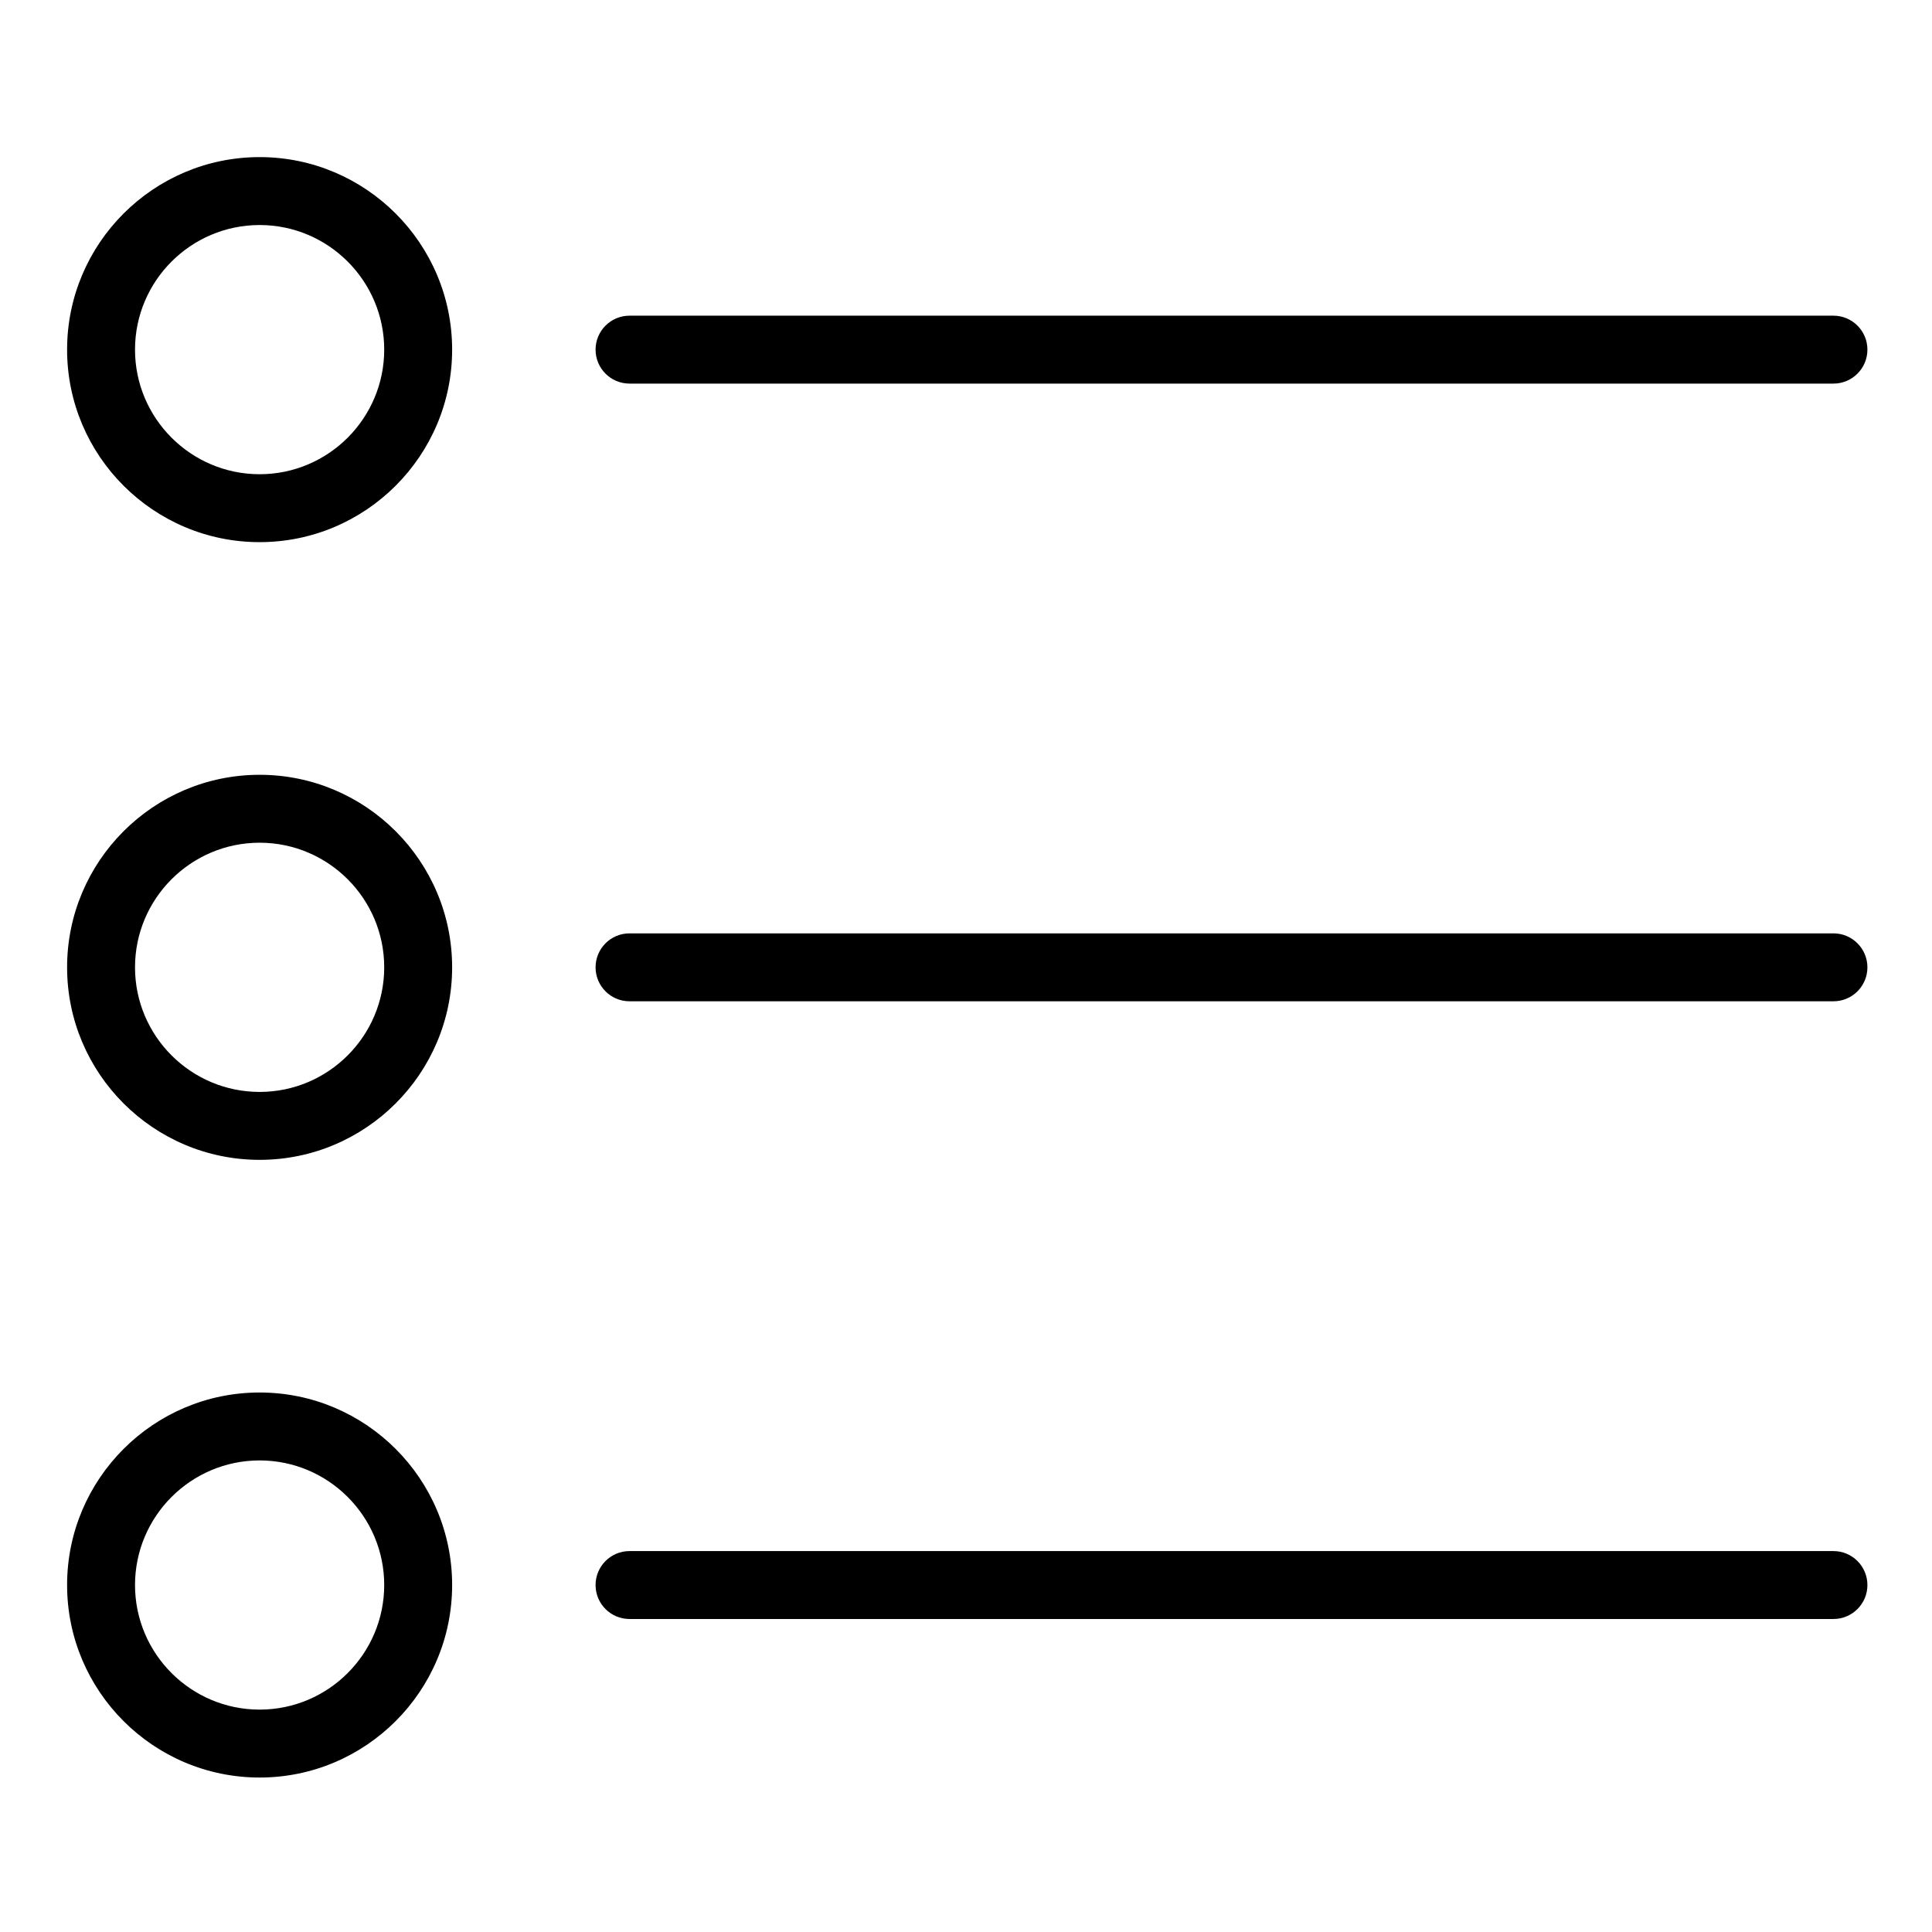 <svg xmlns="http://www.w3.org/2000/svg" width="512" height="512"><path d="M485.883 429.051H166.832c-4.971 0-9-4.029-9-9s4.029-9 9-9h319.051c4.971 0 9 4.029 9 9s-4.029 9-9 9zm0-163.699H166.832c-4.971 0-9-4.029-9-9s4.029-9 9-9h319.051c4.971 0 9 4.029 9 9s-4.029 9-9 9zm0-163.694H166.832c-4.971 0-9-4.029-9-9s4.029-9 9-9h319.051c4.971 0 9 4.029 9 9s-4.029 9-9 9zm-417.08 42.016c-28.134 0-51.022-22.886-51.022-51.016 0-28.134 22.888-51.022 51.022-51.022 28.131 0 51.017 22.889 51.017 51.022 0 28.13-22.886 51.016-51.017 51.016zm0-84.038c-18.208 0-33.022 14.813-33.022 33.022 0 18.205 14.813 33.016 33.022 33.016 18.206 0 33.017-14.811 33.017-33.016 0-18.209-14.811-33.022-33.017-33.022zm0 247.737c-28.134 0-51.022-22.888-51.022-51.021s22.888-51.022 51.022-51.022c28.131 0 51.017 22.889 51.017 51.022s-22.886 51.021-51.017 51.021zm0-84.044c-18.208 0-33.022 14.813-33.022 33.022 0 18.208 14.813 33.021 33.022 33.021 18.206 0 33.017-14.813 33.017-33.021s-14.811-33.022-33.017-33.022zm0 247.737c-28.134 0-51.022-22.886-51.022-51.016 0-28.134 22.888-51.021 51.022-51.021 28.131 0 51.017 22.888 51.017 51.021 0 28.131-22.886 51.016-51.017 51.016zm0-84.037c-18.208 0-33.022 14.813-33.022 33.021 0 18.205 14.813 33.016 33.022 33.016 18.206 0 33.017-14.811 33.017-33.016 0-18.207-14.811-33.021-33.017-33.021z"/></svg>